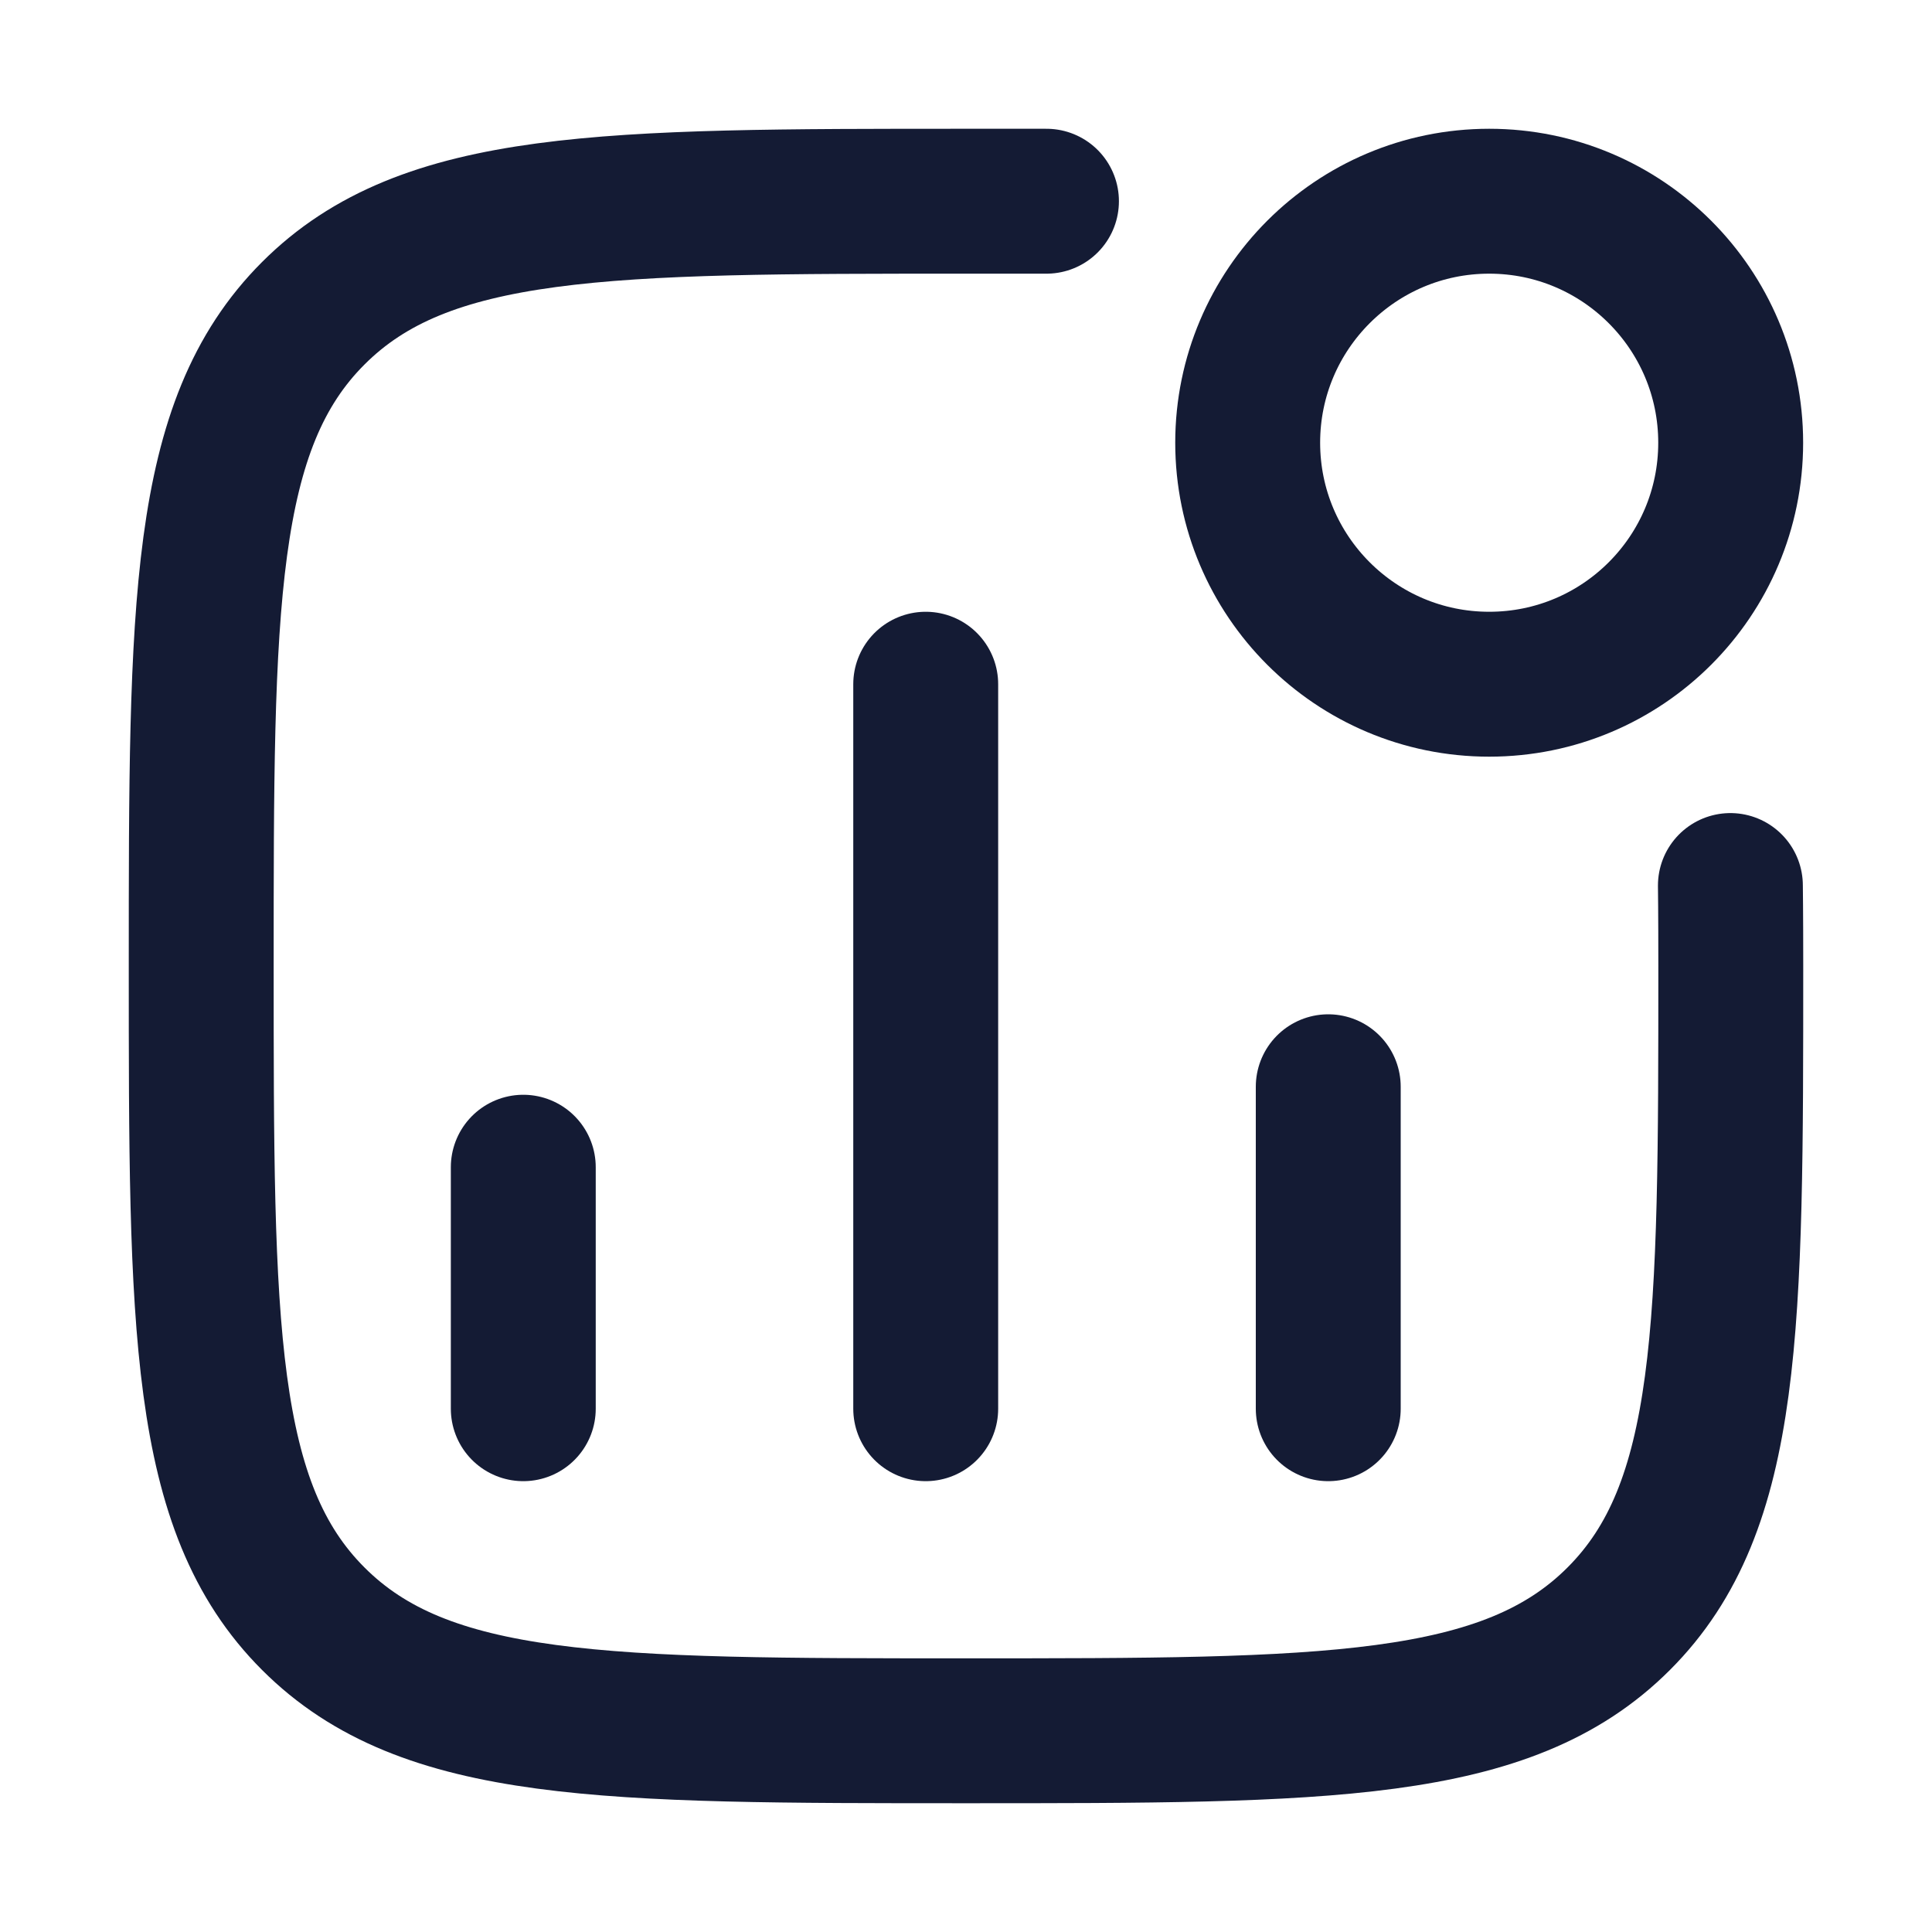 <svg width="20" height="20" viewBox="0 0 20 20" fill="none" xmlns="http://www.w3.org/2000/svg">
<path d="M5.417 14.583L5.417 12.083M9.583 14.583L9.583 7.083M13.75 14.583V11.25" stroke="#141B34" stroke-width="1.5" stroke-linecap="round"/>
<path d="M17.916 4.583C17.916 5.964 16.797 7.083 15.416 7.083C14.036 7.083 12.916 5.964 12.916 4.583C12.916 3.203 14.036 2.083 15.416 2.083C16.797 2.083 17.916 3.203 17.916 4.583Z" stroke="#141B34" stroke-width="1.5"/>
<path d="M17.913 9.167C17.913 9.167 17.917 9.45 17.917 10C17.917 13.732 17.917 15.598 16.757 16.757C15.598 17.917 13.732 17.917 10 17.917C6.268 17.917 4.402 17.917 3.243 16.757C2.083 15.598 2.083 13.732 2.083 10C2.083 6.268 2.083 4.402 3.243 3.243C4.402 2.083 6.268 2.083 10 2.083L10.833 2.083" stroke="#141B34" stroke-width="1.5" stroke-linecap="round" stroke-linejoin="round"/>
</svg>
